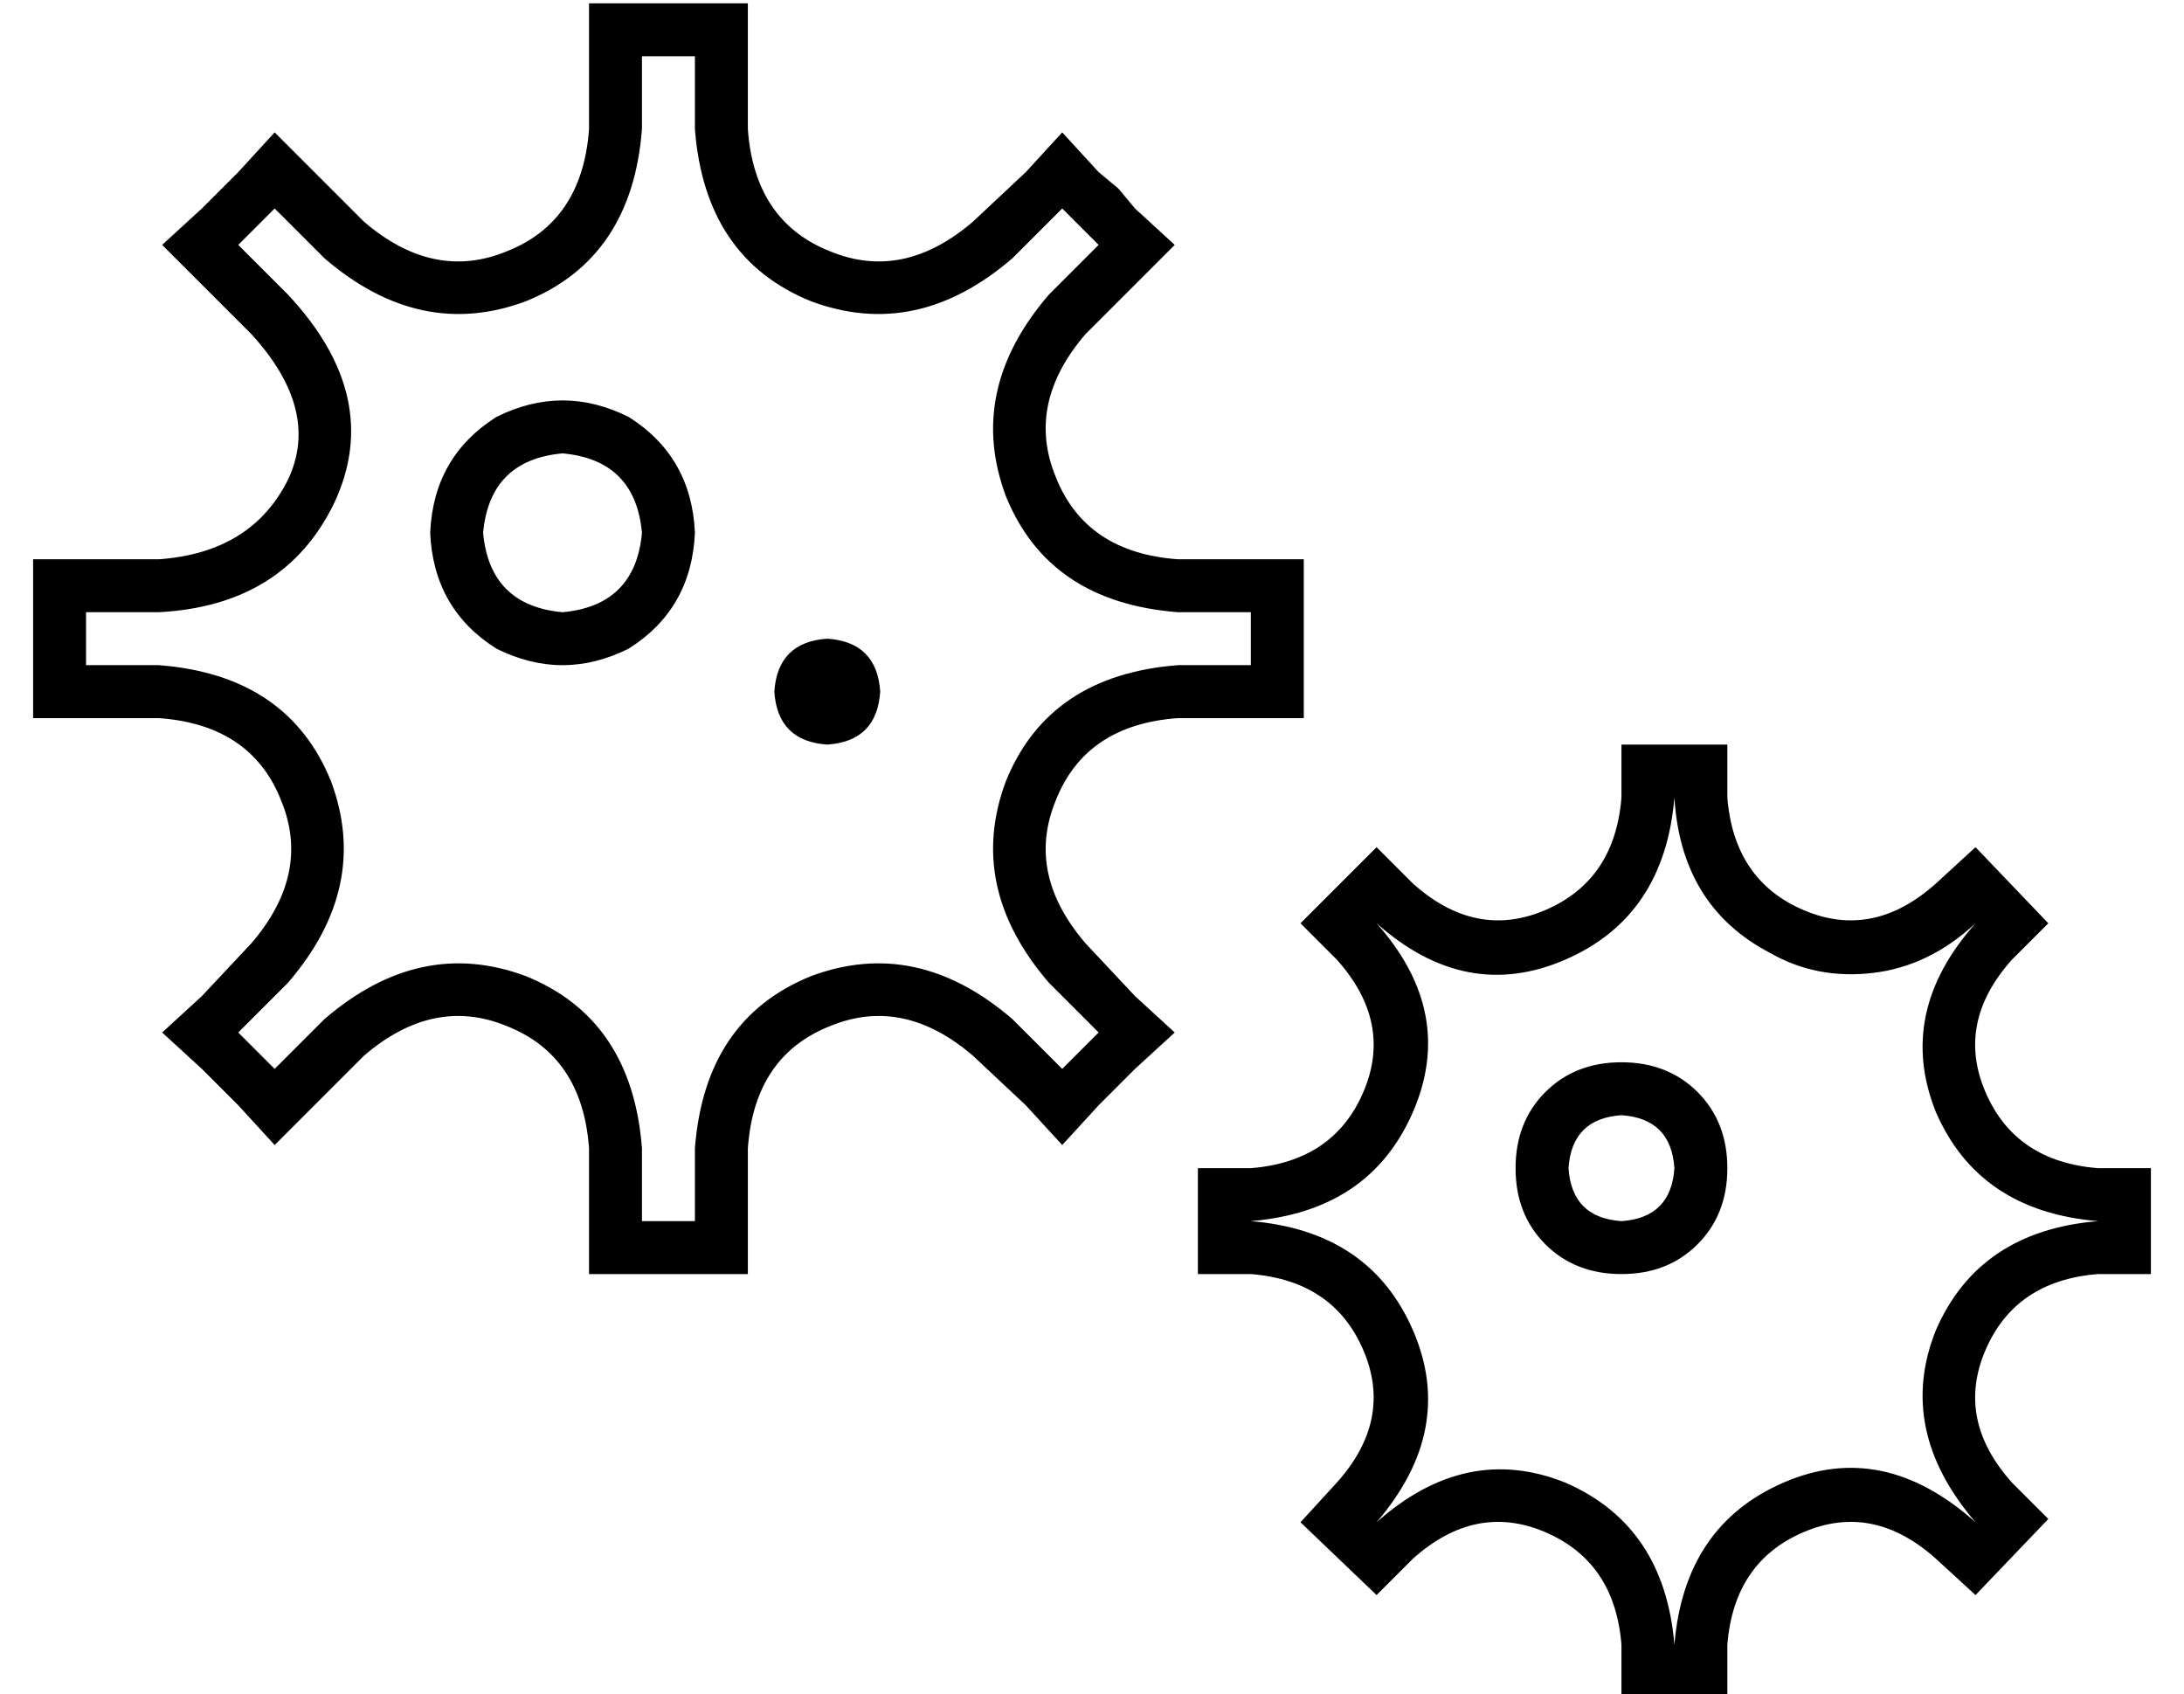 <?xml version="1.0" standalone="no"?>
<!DOCTYPE svg PUBLIC "-//W3C//DTD SVG 1.1//EN" "http://www.w3.org/Graphics/SVG/1.1/DTD/svg11.dtd" >
<svg xmlns="http://www.w3.org/2000/svg" xmlns:xlink="http://www.w3.org/1999/xlink" version="1.1" viewBox="-10 -40 660 512">
   <path fill="currentColor"
d="M318 245v0v0v0q-18 -21 -9 -43q9 -23 37 -25h22h16v-16v0v-16v0v-16v0h-16h-22q-28 -2 -37 -25q-9 -22 9 -43l15 -15v0l12 -12v0l-12 -11v0l-5 -6v0l-6 -5v0l-11 -12v0l-11 12v0l-16 15v0q-21 18 -43 9q-23 -9 -25 -37v-22v0v-16v0h-16h-32v16v0v22v0q-2 28 -25 37
q-22 9 -43 -9l-15 -15v0l-12 -12v0l-11 12v0l-11 11v0l-12 11v0l12 12v0l15 15v0q21 23 11 44q-11 22 -39 24h-22h-16v16v0v16v0v16v0h16h22q28 2 37 25q9 22 -9 43l-15 16v0l-12 11v0l12 11v0l11 11v0l11 12v0l12 -12v0l15 -15v0q21 -18 43 -9q23 9 25 37v22v0v16v0h16h32
v-16v0v-22v0q2 -28 25 -37q22 -9 43 9l16 15v0l11 12v0l11 -12v0l11 -11v0l12 -11v0l-12 -11v0l-15 -16v0zM322 272l-11 11l11 -11l-11 11l-15 -15v0v0v0q-29 -25 -61 -13q-32 13 -35 52v22v0h-16v0v-22v0q-3 -39 -35 -52q-32 -12 -61 13l-15 15v0l-11 -11v0l15 -15v0
q25 -29 13 -61q-13 -32 -52 -35h-22v0v-16v0h22v0q38 -2 53 -33q15 -32 -14 -63l-15 -15v0l11 -11v0l15 15v0v0v0q29 25 61 13q32 -13 35 -52v-22v0h16v0v22v0q3 39 35 52q32 12 61 -13l15 -15v0l6 6v0l5 5v0l-15 15v0q-25 29 -13 61q13 32 52 35h22v0v16v0h-22v0
q-39 3 -52 35q-12 32 13 61v0v0v0v0v0v0l15 15v0zM480 297q15 1 16 16q-1 15 -16 16q-15 -1 -16 -16q1 -15 16 -16v0zM480 345q14 0 23 -9v0v0q9 -9 9 -23t-9 -23t-23 -9t-23 9t-9 23t9 23t23 9v0zM240 185q15 -1 16 -16q-1 -15 -16 -16q-15 1 -16 16q1 15 16 16v0zM160 145
q-22 -2 -24 -24q2 -22 24 -24q22 2 24 24q-2 22 -24 24v0zM120 121q1 23 20 35q20 10 40 0q19 -12 20 -35q-1 -23 -20 -35q-20 -10 -40 0q-19 12 -20 35v0zM368 329q36 -3 49 -33v0v0q13 -30 -11 -57q27 24 57 11t33 -49q2 33 29 47q14 8 31 6t31 -15q-24 27 -12 57
q13 30 49 33q-36 3 -49 33q-12 30 12 58q-28 -25 -58 -12t-33 49q-3 -36 -33 -49q-30 -12 -57 12q24 -28 11 -58t-49 -33v0zM480 185v16v-16v16q-2 25 -23 34t-40 -8l-11 -11v0l-23 23v0l11 11v0q17 19 8 40t-34 23h-16v0v32v0h16v0q25 2 34 23t-8 40l-11 12v0l23 22v0
l11 -11v0q19 -17 40 -8t23 34v16v0h32v0v-16v0q2 -25 23 -34t40 8l12 11v0l22 -23v0l-11 -11v0q-17 -19 -8 -40t34 -23h16v0v-32v0h-16v0q-25 -2 -34 -23t8 -40l11 -11v0l-22 -23v0l-12 11v0q-19 17 -40 8t-23 -34v-16v0h-32v0z" />
</svg>
